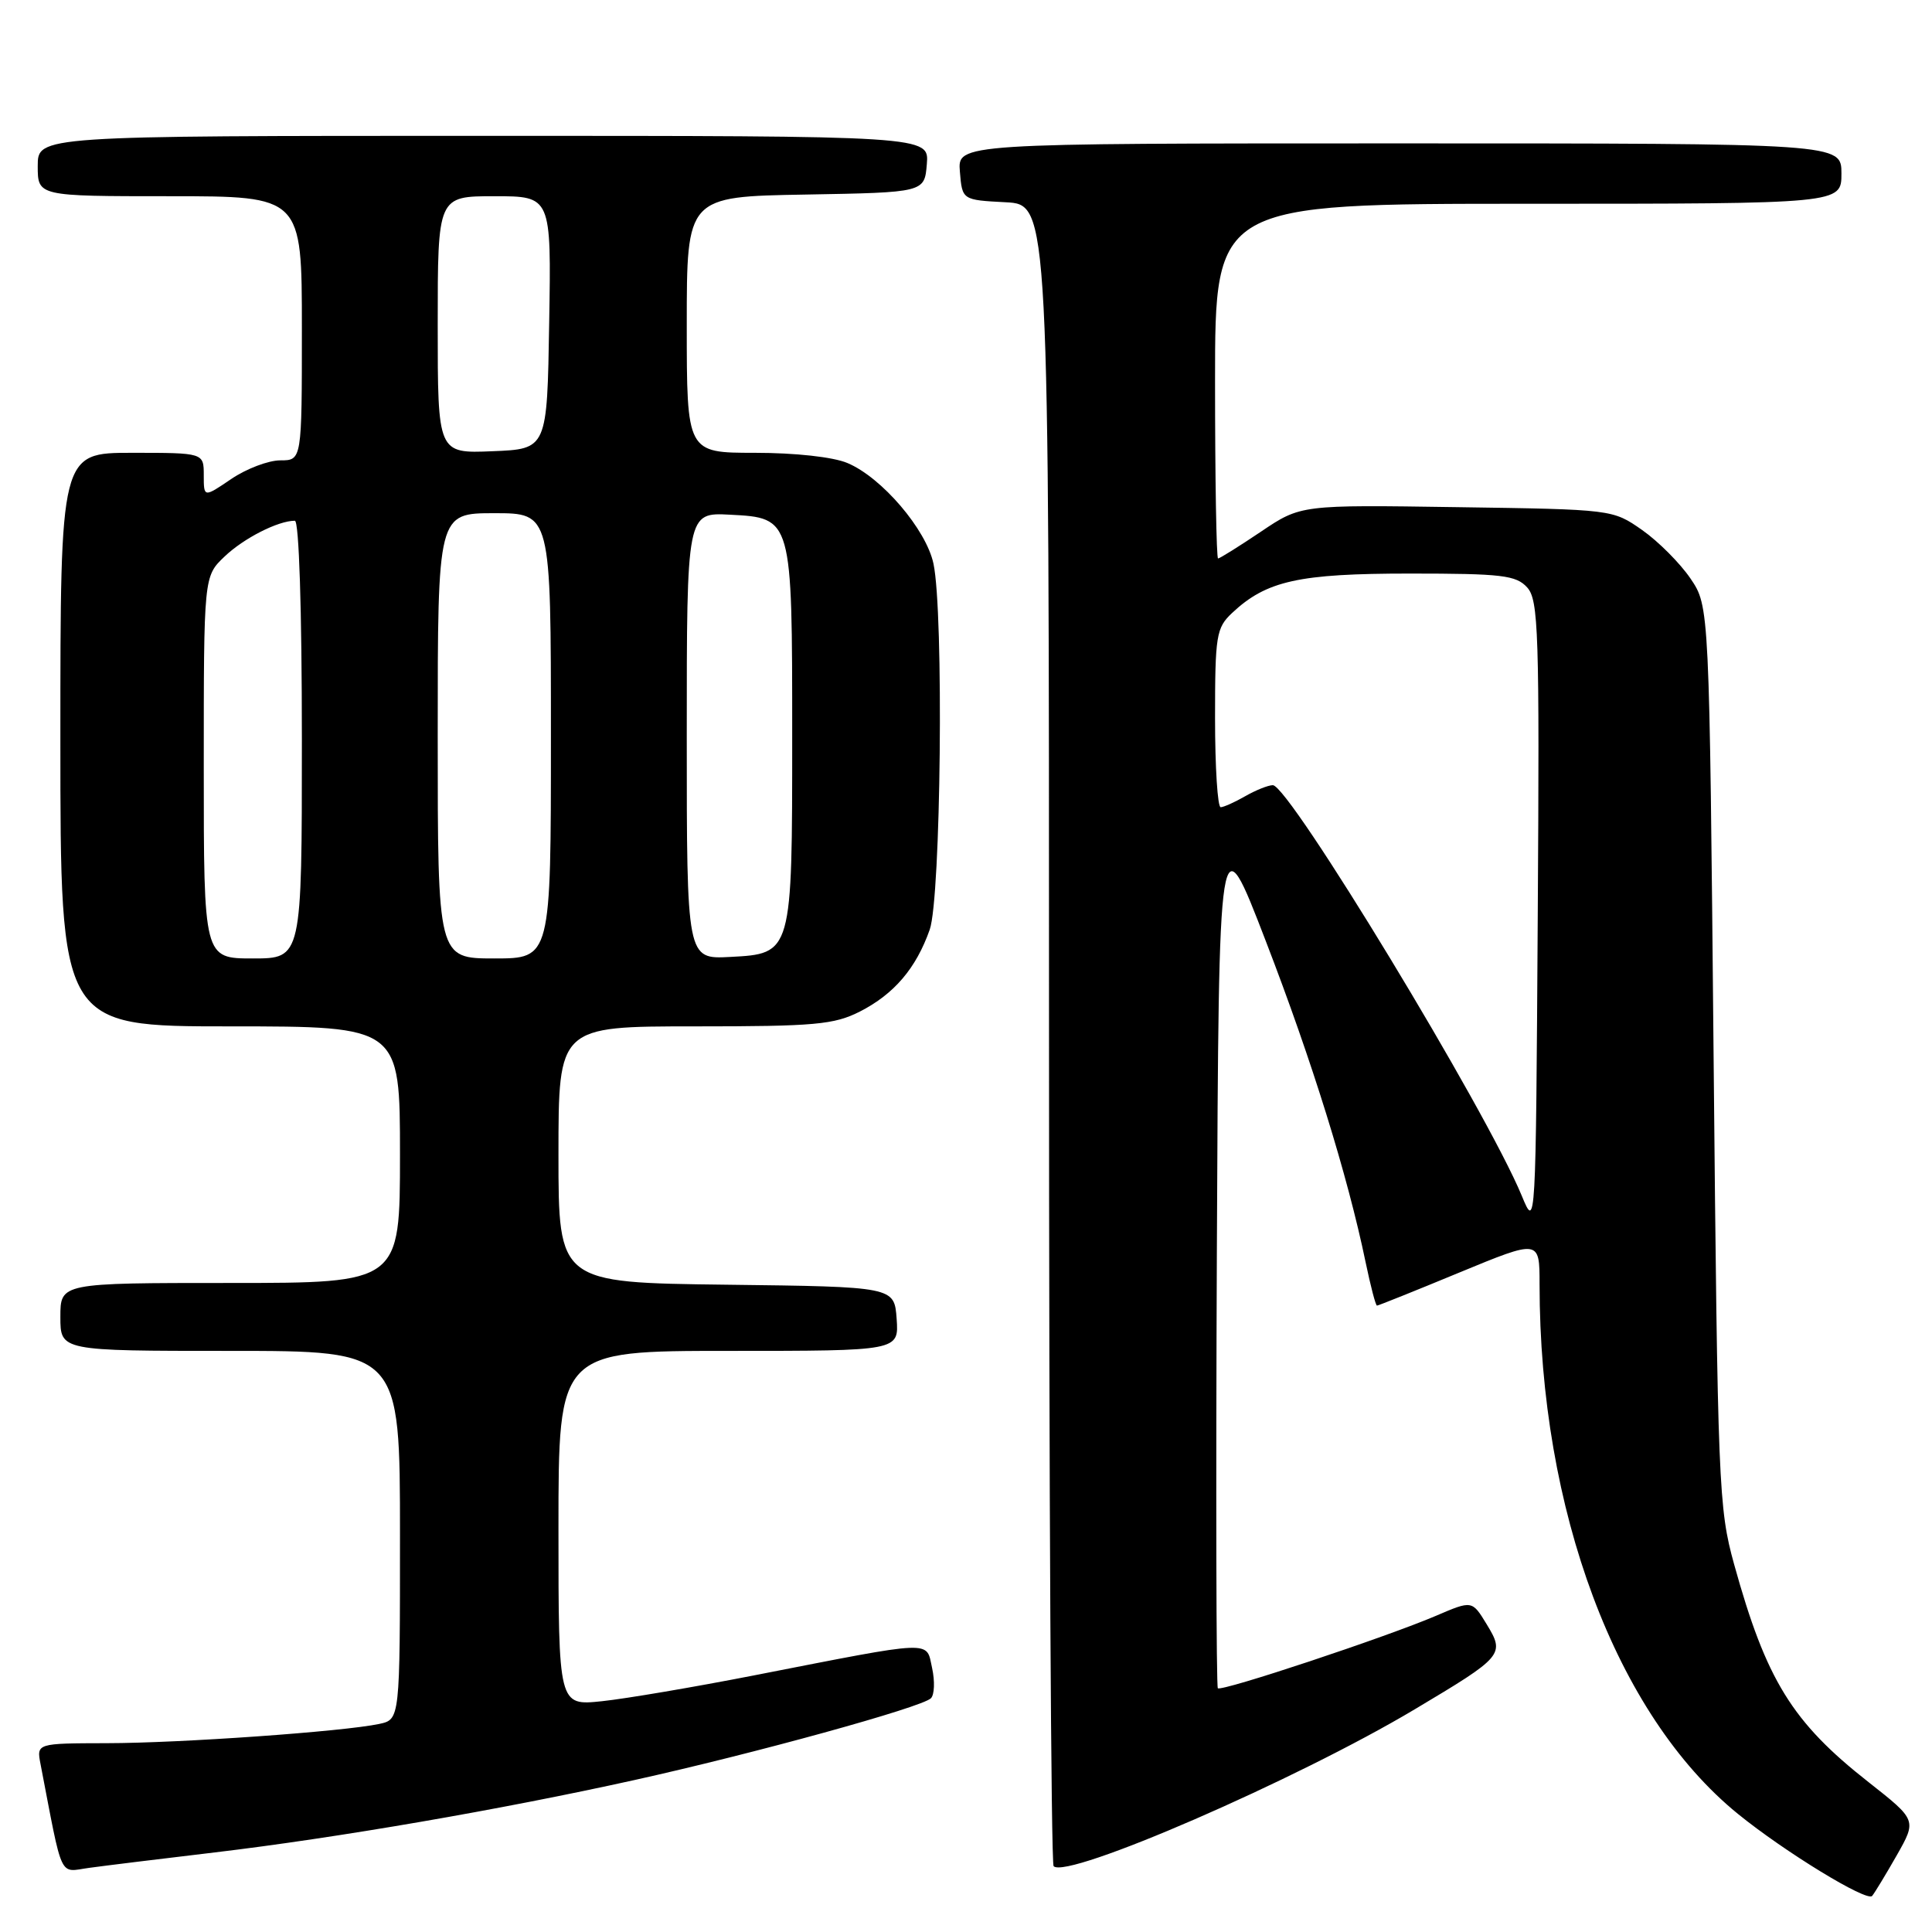<?xml version="1.0" encoding="UTF-8" standalone="no"?>
<!DOCTYPE svg PUBLIC "-//W3C//DTD SVG 1.1//EN" "http://www.w3.org/Graphics/SVG/1.1/DTD/svg11.dtd" >
<svg xmlns="http://www.w3.org/2000/svg" xmlns:xlink="http://www.w3.org/1999/xlink" version="1.1" viewBox="0 0 256 256">
 <g >
 <path fill="currentColor"
d=" M 251.33 245.84 C 253.98 241.17 253.98 241.17 247.59 236.14 C 237.46 228.19 234.03 222.62 229.78 207.28 C 227.72 199.84 227.60 196.92 227.06 139.92 C 226.50 80.35 226.50 80.35 224.00 76.66 C 222.62 74.63 219.74 71.74 217.59 70.23 C 213.68 67.50 213.68 67.50 193.02 67.20 C 172.36 66.89 172.36 66.89 167.08 70.45 C 164.18 72.40 161.62 74.00 161.40 74.00 C 161.18 74.00 161.00 63.43 161.00 50.50 C 161.00 27.00 161.00 27.00 202.50 27.00 C 244.00 27.00 244.00 27.00 244.00 23.00 C 244.00 19.00 244.00 19.00 185.44 19.00 C 126.88 19.00 126.88 19.00 127.19 22.75 C 127.50 26.50 127.50 26.50 133.25 26.80 C 139.00 27.10 139.00 27.10 139.00 136.88 C 139.00 197.26 139.27 246.94 139.61 247.28 C 141.39 249.05 171.77 235.86 187.48 226.48 C 199.22 219.48 199.43 219.23 196.99 215.22 C 195.06 212.05 195.06 212.05 190.28 214.10 C 183.72 216.91 161.85 224.18 161.37 223.70 C 161.16 223.49 161.10 197.49 161.24 165.92 C 161.50 108.53 161.50 108.53 167.74 124.74 C 173.86 140.61 178.57 155.77 180.95 167.25 C 181.61 170.41 182.28 173.00 182.46 173.00 C 182.63 173.00 187.55 171.03 193.39 168.61 C 204.00 164.23 204.00 164.23 204.00 170.15 C 204.00 200.12 214.14 227.22 230.27 240.34 C 236.47 245.38 247.37 252.04 248.07 251.22 C 248.40 250.82 249.87 248.40 251.33 245.84 Z  M 28.50 245.45 C 44.69 243.52 66.35 239.79 84.00 235.88 C 99.87 232.37 122.14 226.23 123.35 225.03 C 123.82 224.57 123.89 222.77 123.51 221.03 C 122.69 217.33 124.10 217.27 100.00 221.98 C 92.03 223.54 82.91 225.09 79.75 225.42 C 74.00 226.02 74.00 226.02 74.00 202.51 C 74.00 179.00 74.00 179.00 96.56 179.00 C 119.11 179.00 119.11 179.00 118.81 174.75 C 118.50 170.50 118.50 170.50 96.25 170.23 C 74.00 169.96 74.00 169.96 74.00 152.98 C 74.00 136.00 74.00 136.00 92.04 136.00 C 108.02 136.00 110.52 135.77 113.95 134.03 C 118.47 131.72 121.38 128.32 123.19 123.19 C 124.68 119.00 125.07 81.18 123.69 74.69 C 122.73 70.16 116.83 63.25 112.28 61.35 C 110.39 60.55 105.35 60.00 100.03 60.00 C 91.00 60.00 91.00 60.00 91.00 43.03 C 91.00 26.05 91.00 26.05 106.75 25.78 C 122.50 25.50 122.50 25.50 122.81 21.75 C 123.12 18.00 123.12 18.00 64.06 18.00 C 5.00 18.00 5.00 18.00 5.00 22.00 C 5.00 26.00 5.00 26.00 22.50 26.00 C 40.00 26.00 40.00 26.00 40.00 43.50 C 40.00 61.00 40.00 61.00 37.14 61.00 C 35.57 61.00 32.64 62.11 30.64 63.47 C 27.00 65.94 27.00 65.94 27.00 62.97 C 27.00 60.00 27.00 60.00 17.50 60.00 C 8.00 60.00 8.00 60.00 8.00 98.00 C 8.00 136.00 8.00 136.00 30.50 136.00 C 53.00 136.00 53.00 136.00 53.00 153.00 C 53.00 170.00 53.00 170.00 30.50 170.00 C 8.00 170.00 8.00 170.00 8.00 174.50 C 8.00 179.00 8.00 179.00 30.50 179.00 C 53.00 179.00 53.00 179.00 53.00 203.42 C 53.00 227.84 53.00 227.84 50.25 228.43 C 45.51 229.44 23.92 230.97 14.17 230.98 C 4.84 231.00 4.84 231.00 5.37 233.75 C 8.38 249.37 7.76 248.05 11.82 247.50 C 13.84 247.22 21.35 246.30 28.50 245.45 Z  M 201.64 158.44 C 196.96 147.13 170.79 103.97 168.65 104.04 C 168.02 104.05 166.38 104.71 165.00 105.50 C 163.62 106.29 162.16 106.95 161.75 106.96 C 161.34 106.98 161.00 101.68 161.00 95.17 C 161.00 84.18 161.16 83.20 163.26 81.22 C 167.81 76.95 172.09 76.00 186.81 76.00 C 199.02 76.00 200.89 76.22 202.36 77.84 C 203.86 79.51 204.00 83.64 203.76 121.31 C 203.50 162.94 203.50 162.94 201.64 158.44 Z  M 27.00 101.69 C 27.00 76.37 27.00 76.37 29.75 73.75 C 32.29 71.32 36.85 69.00 39.07 69.00 C 39.62 69.00 40.00 80.68 40.00 98.00 C 40.00 127.00 40.00 127.00 33.50 127.00 C 27.00 127.00 27.00 127.00 27.00 101.69 Z  M 58.00 97.50 C 58.00 68.00 58.00 68.00 65.50 68.00 C 73.00 68.00 73.00 68.00 73.00 97.50 C 73.00 127.00 73.00 127.00 65.50 127.00 C 58.00 127.00 58.00 127.00 58.00 97.50 Z  M 91.00 97.50 C 91.00 67.90 91.00 67.90 96.73 68.20 C 104.98 68.63 104.97 68.60 104.97 97.50 C 104.97 126.40 104.98 126.37 96.73 126.80 C 91.00 127.10 91.00 127.10 91.00 97.50 Z  M 58.00 43.04 C 58.00 26.00 58.00 26.00 65.52 26.00 C 73.05 26.00 73.05 26.00 72.77 42.75 C 72.50 59.50 72.50 59.50 65.25 59.79 C 58.00 60.09 58.00 60.09 58.00 43.04 Z "/>
</g>
</svg>